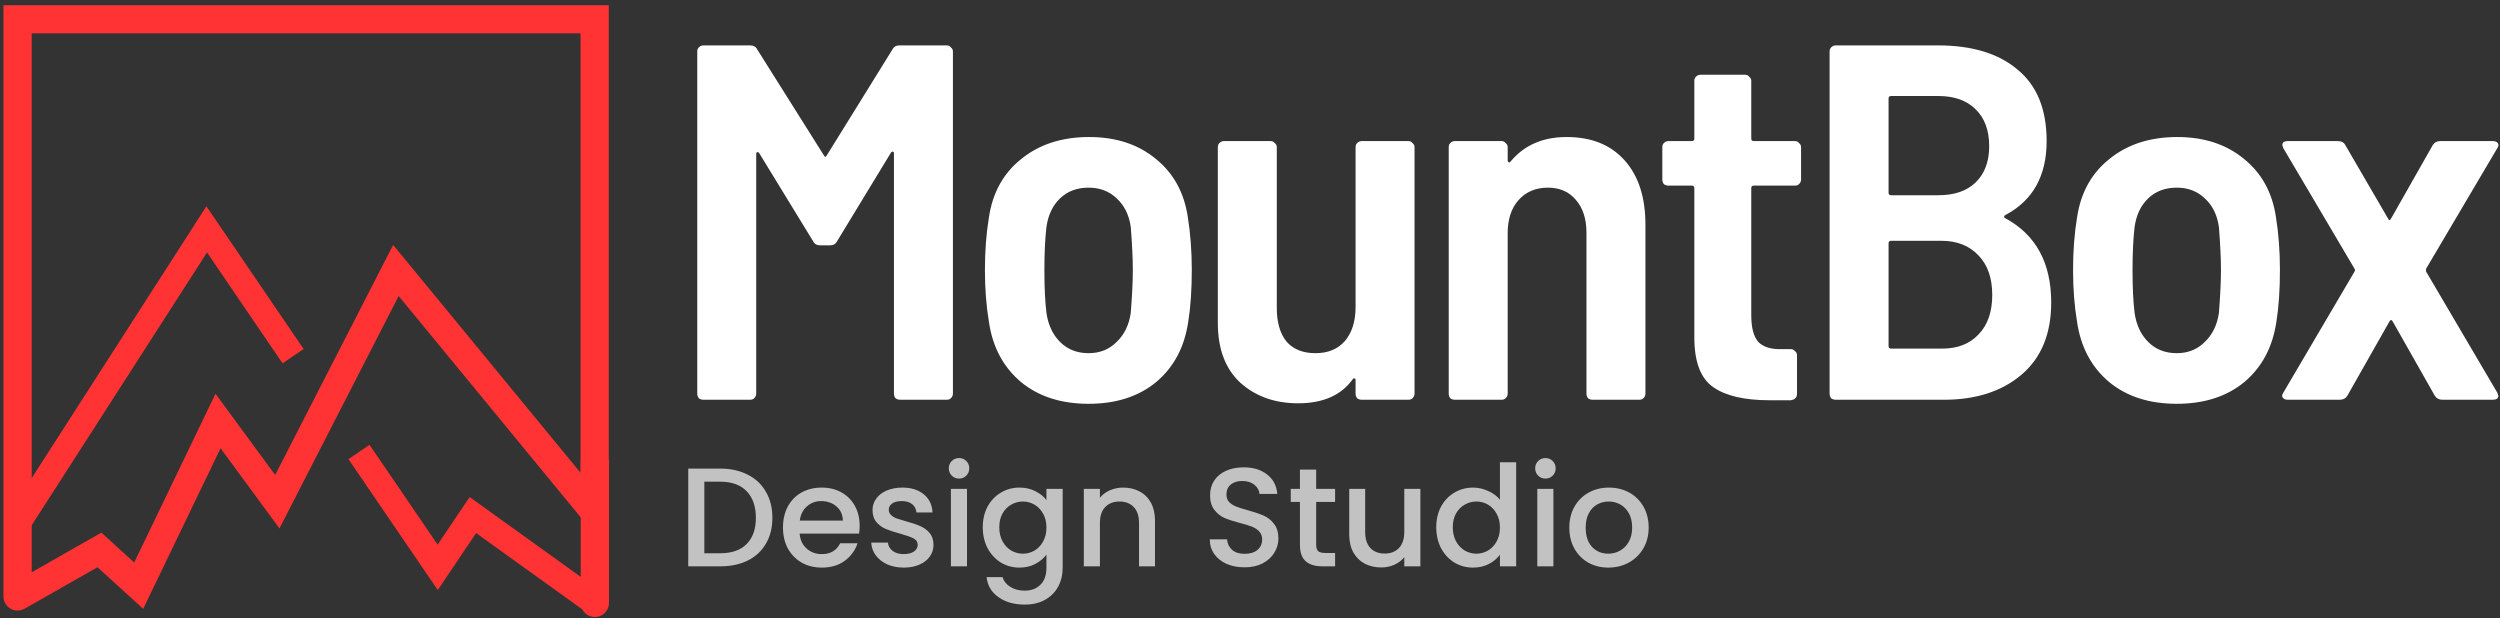 <svg width="473" height="117" viewBox="0 0 473 117" fill="none" xmlns="http://www.w3.org/2000/svg">
<rect x="0" y="0" width="473" height="117" fill="#333333" stroke="none"/>
<path d="M168.849 9.356C169.105 8.845 169.554 8.589 170.195 8.589H179.139C179.459 8.589 179.716 8.717 179.908 8.972C180.164 9.164 180.293 9.419 180.293 9.739V74.483C180.293 74.803 180.164 75.09 179.908 75.345C179.716 75.537 179.459 75.633 179.139 75.633H170.291C169.971 75.633 169.682 75.537 169.426 75.345C169.233 75.09 169.137 74.803 169.137 74.483V29.085C169.137 28.83 169.073 28.702 168.945 28.702C168.817 28.639 168.688 28.702 168.56 28.894L158.367 45.655C158.11 46.166 157.661 46.421 157.02 46.421H155.193C154.552 46.421 154.103 46.166 153.847 45.655L143.653 28.99C143.525 28.798 143.397 28.734 143.268 28.798C143.14 28.798 143.076 28.926 143.076 29.181V74.483C143.076 74.803 142.948 75.09 142.691 75.345C142.499 75.537 142.243 75.633 141.922 75.633H133.075C132.754 75.633 132.466 75.537 132.209 75.345C132.017 75.09 131.921 74.803 131.921 74.483V9.739C131.921 9.419 132.017 9.164 132.209 8.972C132.466 8.717 132.754 8.589 133.075 8.589H141.922C142.563 8.589 143.012 8.845 143.268 9.356L155.866 29.373C156.059 29.756 156.251 29.756 156.443 29.373L168.849 9.356ZM205.965 76.399C200.772 76.399 196.508 75.026 193.174 72.281C189.841 69.471 187.821 65.704 187.116 60.979C186.603 57.914 186.347 54.626 186.347 51.114C186.347 47.474 186.603 44.122 187.116 41.057C187.821 36.396 189.873 32.725 193.271 30.043C196.668 27.298 200.932 25.925 206.061 25.925C211.126 25.925 215.325 27.298 218.659 30.043C221.992 32.725 224.012 36.364 224.717 40.962C225.23 44.154 225.486 47.506 225.486 51.018C225.486 54.849 225.262 58.138 224.813 60.883C224.108 65.672 222.089 69.471 218.755 72.281C215.421 75.026 211.158 76.399 205.965 76.399ZM205.965 66.821C208.08 66.821 209.843 66.119 211.254 64.714C212.728 63.309 213.626 61.458 213.946 59.159C214.203 55.839 214.331 53.157 214.331 51.114C214.331 49.007 214.203 46.293 213.946 42.973C213.626 40.674 212.728 38.855 211.254 37.514C209.843 36.173 208.08 35.502 205.965 35.502C203.785 35.502 201.99 36.173 200.579 37.514C199.169 38.855 198.303 40.674 197.983 42.973C197.726 45.208 197.598 47.921 197.598 51.114C197.598 54.37 197.726 57.052 197.983 59.159C198.303 61.458 199.169 63.309 200.579 64.714C201.99 66.119 203.785 66.821 205.965 66.821ZM256.475 27.84C256.475 27.521 256.571 27.266 256.763 27.074C257.02 26.819 257.308 26.691 257.629 26.691H266.476C266.796 26.691 267.053 26.819 267.245 27.074C267.502 27.266 267.63 27.521 267.63 27.84V74.483C267.63 74.803 267.502 75.09 267.245 75.345C267.053 75.537 266.796 75.633 266.476 75.633H257.629C257.308 75.633 257.02 75.537 256.763 75.345C256.571 75.09 256.475 74.803 256.475 74.483V71.897C256.475 71.706 256.41 71.61 256.282 71.61C256.154 71.546 256.026 71.61 255.898 71.802C253.718 74.803 250.288 76.303 245.608 76.303C241.248 76.303 237.626 75.026 234.741 72.472C231.856 69.854 230.413 66.055 230.413 61.075V27.84C230.413 27.521 230.51 27.266 230.702 27.074C230.958 26.819 231.247 26.691 231.567 26.691H240.415C240.735 26.691 240.992 26.819 241.184 27.074C241.441 27.266 241.569 27.521 241.569 27.84V58.297C241.569 60.979 242.178 63.086 243.396 64.618C244.678 66.087 246.505 66.821 248.877 66.821C251.25 66.821 253.109 66.055 254.455 64.523C255.801 62.926 256.475 60.787 256.475 58.106V27.84ZM296.409 25.925C301.089 25.925 304.743 27.393 307.372 30.331C310.001 33.268 311.315 37.322 311.315 42.494V74.483C311.315 74.803 311.187 75.09 310.93 75.345C310.738 75.537 310.481 75.633 310.161 75.633H301.313C300.993 75.633 300.704 75.537 300.448 75.345C300.256 75.09 300.159 74.803 300.159 74.483V44.026C300.159 41.409 299.486 39.334 298.14 37.801C296.858 36.269 295.095 35.502 292.851 35.502C290.543 35.502 288.684 36.301 287.273 37.897C285.927 39.429 285.254 41.504 285.254 44.122V74.483C285.254 74.803 285.125 75.09 284.869 75.345C284.677 75.537 284.42 75.633 284.1 75.633H275.252C274.932 75.633 274.643 75.537 274.387 75.345C274.194 75.09 274.098 74.803 274.098 74.483V27.84C274.098 27.521 274.194 27.266 274.387 27.074C274.643 26.819 274.932 26.691 275.252 26.691H284.1C284.42 26.691 284.677 26.819 284.869 27.074C285.125 27.266 285.254 27.521 285.254 27.84V30.331C285.254 30.522 285.318 30.65 285.446 30.714C285.574 30.777 285.702 30.714 285.831 30.522C288.395 27.457 291.921 25.925 296.409 25.925ZM340.763 33.97C340.763 34.289 340.635 34.577 340.379 34.832C340.186 35.024 339.93 35.119 339.609 35.119H331.82C331.499 35.119 331.339 35.279 331.339 35.598V59.638C331.339 62.001 331.788 63.693 332.685 64.714C333.647 65.672 335.121 66.119 337.109 66.055H338.84C339.16 66.055 339.417 66.183 339.609 66.438C339.866 66.63 339.994 66.885 339.994 67.204V74.483C339.994 75.186 339.609 75.601 338.84 75.728H334.801C330.057 75.728 326.498 74.898 324.126 73.238C321.754 71.578 320.568 68.449 320.568 63.852V35.598C320.568 35.279 320.408 35.119 320.087 35.119H315.664C315.343 35.119 315.055 35.024 314.798 34.832C314.606 34.577 314.51 34.289 314.51 33.97V27.84C314.51 27.521 314.606 27.266 314.798 27.074C315.055 26.819 315.343 26.691 315.664 26.691H320.087C320.408 26.691 320.568 26.531 320.568 26.212V15.294C320.568 14.974 320.664 14.719 320.857 14.527C321.113 14.272 321.402 14.144 321.722 14.144H330.185C330.505 14.144 330.762 14.272 330.954 14.527C331.211 14.719 331.339 14.974 331.339 15.294V26.212C331.339 26.531 331.499 26.691 331.82 26.691H339.609C339.93 26.691 340.186 26.819 340.379 27.074C340.635 27.266 340.763 27.521 340.763 27.84V33.97ZM388.088 57.244C388.088 63.182 386.197 67.747 382.414 70.94C378.696 74.068 373.823 75.633 367.797 75.633H347.313C346.993 75.633 346.704 75.537 346.448 75.345C346.255 75.09 346.159 74.803 346.159 74.483V9.739C346.159 9.419 346.255 9.164 346.448 8.972C346.704 8.717 346.993 8.589 347.313 8.589H366.643C373.118 8.589 378.151 10.122 381.741 13.187C385.395 16.188 387.222 20.689 387.222 26.691C387.222 33.268 384.626 37.929 379.433 40.674C379.112 40.866 379.08 41.057 379.337 41.249C385.171 44.378 388.088 49.709 388.088 57.244ZM357.795 18.167C357.475 18.167 357.315 18.327 357.315 18.646V36.46C357.315 36.779 357.475 36.939 357.795 36.939H366.739C369.752 36.939 372.092 36.141 373.759 34.545C375.49 32.885 376.356 30.586 376.356 27.649C376.356 24.648 375.49 22.317 373.759 20.657C372.092 18.997 369.752 18.167 366.739 18.167H357.795ZM367.412 65.959C370.361 65.959 372.669 65.065 374.336 63.278C376.067 61.49 376.933 58.999 376.933 55.807C376.933 52.614 376.067 50.124 374.336 48.336C372.605 46.485 370.265 45.559 367.316 45.559H357.795C357.475 45.559 357.315 45.719 357.315 46.038V65.48C357.315 65.8 357.475 65.959 357.795 65.959H367.412ZM411.841 76.399C406.648 76.399 402.385 75.026 399.051 72.281C395.717 69.471 393.698 65.704 392.992 60.979C392.48 57.914 392.223 54.626 392.223 51.114C392.223 47.474 392.48 44.122 392.992 41.057C393.698 36.396 395.749 32.725 399.147 30.043C402.545 27.298 406.808 25.925 411.937 25.925C417.002 25.925 421.201 27.298 424.535 30.043C427.869 32.725 429.888 36.364 430.594 40.962C431.107 44.154 431.363 47.506 431.363 51.018C431.363 54.849 431.139 58.138 430.69 60.883C429.985 65.672 427.965 69.471 424.631 72.281C421.298 75.026 417.034 76.399 411.841 76.399ZM411.841 66.821C413.957 66.821 415.72 66.119 417.13 64.714C418.605 63.309 419.502 61.458 419.823 59.159C420.079 55.839 420.208 53.157 420.208 51.114C420.208 49.007 420.079 46.293 419.823 42.973C419.502 40.674 418.605 38.855 417.13 37.514C415.72 36.173 413.957 35.502 411.841 35.502C409.661 35.502 407.866 36.173 406.456 37.514C405.045 38.855 404.18 40.674 403.859 42.973C403.603 45.208 403.475 47.921 403.475 51.114C403.475 54.37 403.603 57.052 403.859 59.159C404.18 61.458 405.045 63.309 406.456 64.714C407.866 66.119 409.661 66.821 411.841 66.821ZM432.87 75.633C432.421 75.633 432.1 75.505 431.908 75.249C431.716 74.994 431.748 74.675 432.004 74.292L445.467 51.401C445.596 51.21 445.596 51.018 445.467 50.827L432.004 28.032L431.812 27.457C431.812 26.946 432.164 26.691 432.87 26.691H442.294C442.999 26.691 443.48 26.946 443.737 27.457L451.815 41.345C452.007 41.728 452.199 41.728 452.392 41.345L460.277 27.457C460.598 26.946 461.079 26.691 461.72 26.691H471.625C472.074 26.691 472.394 26.819 472.587 27.074C472.779 27.329 472.747 27.649 472.49 28.032L459.027 50.827C458.963 51.018 458.963 51.21 459.027 51.401L472.49 74.292L472.683 74.866C472.683 75.377 472.33 75.633 471.625 75.633H462.104C461.463 75.633 460.982 75.377 460.662 74.866L452.68 60.787C452.488 60.468 452.295 60.468 452.103 60.787L444.121 74.866C443.801 75.377 443.32 75.633 442.679 75.633H432.87Z" fill="white"/>
<path opacity="0.7" d="M136.28 88.66C138.256 88.66 139.984 89.042 141.462 89.805C142.958 90.549 144.106 91.631 144.908 93.05C145.727 94.451 146.137 96.092 146.137 97.972C146.137 99.852 145.727 101.484 144.908 102.867C144.106 104.251 142.958 105.315 141.462 106.06C139.984 106.787 138.256 107.151 136.28 107.151H130.216V88.66H136.28ZM136.28 104.676C138.452 104.676 140.117 104.091 141.275 102.92C142.433 101.75 143.011 100.1 143.011 97.972C143.011 95.826 142.433 94.15 141.275 92.944C140.117 91.738 138.452 91.135 136.28 91.135H133.261V104.676H136.28ZM162.645 99.462C162.645 100.012 162.61 100.508 162.538 100.952H151.292C151.381 102.122 151.817 103.062 152.601 103.772C153.384 104.481 154.346 104.836 155.486 104.836C157.124 104.836 158.282 104.153 158.959 102.787H162.244C161.799 104.136 160.989 105.244 159.813 106.113C158.656 106.964 157.213 107.39 155.486 107.39C154.079 107.39 152.815 107.08 151.693 106.459C150.589 105.82 149.716 104.934 149.075 103.798C148.452 102.646 148.14 101.315 148.14 99.808C148.14 98.3 148.443 96.979 149.048 95.844C149.671 94.691 150.535 93.804 151.639 93.183C152.761 92.563 154.043 92.252 155.486 92.252C156.875 92.252 158.113 92.553 159.199 93.157C160.285 93.76 161.131 94.611 161.737 95.711C162.342 96.793 162.645 98.043 162.645 99.462ZM159.466 98.504C159.448 97.387 159.048 96.491 158.264 95.817C157.481 95.143 156.51 94.806 155.352 94.806C154.302 94.806 153.402 95.143 152.654 95.817C151.906 96.473 151.461 97.369 151.319 98.504H159.466ZM170.985 107.39C169.827 107.39 168.785 107.186 167.859 106.778C166.951 106.352 166.23 105.785 165.695 105.075C165.161 104.348 164.876 103.541 164.841 102.654H167.993C168.046 103.275 168.34 103.798 168.874 104.224C169.426 104.632 170.112 104.836 170.931 104.836C171.786 104.836 172.445 104.676 172.908 104.357C173.389 104.02 173.629 103.594 173.629 103.08C173.629 102.53 173.362 102.122 172.828 101.856C172.311 101.59 171.483 101.298 170.343 100.978C169.239 100.677 168.34 100.384 167.645 100.1C166.951 99.817 166.345 99.382 165.829 98.797C165.33 98.212 165.081 97.44 165.081 96.482C165.081 95.702 165.312 94.992 165.776 94.354C166.238 93.698 166.897 93.183 167.752 92.811C168.625 92.438 169.622 92.252 170.744 92.252C172.418 92.252 173.763 92.678 174.778 93.529C175.811 94.363 176.363 95.507 176.434 96.961H173.389C173.335 96.305 173.068 95.782 172.587 95.391C172.107 95.001 171.456 94.806 170.637 94.806C169.836 94.806 169.222 94.957 168.794 95.258C168.367 95.56 168.153 95.959 168.153 96.456C168.153 96.846 168.295 97.174 168.58 97.44C168.865 97.706 169.212 97.919 169.622 98.079C170.032 98.22 170.637 98.406 171.439 98.637C172.507 98.921 173.38 99.214 174.057 99.515C174.751 99.799 175.348 100.225 175.846 100.792C176.345 101.36 176.603 102.114 176.621 103.054C176.621 103.887 176.389 104.632 175.926 105.288C175.463 105.945 174.805 106.459 173.95 106.831C173.113 107.204 172.124 107.39 170.985 107.39ZM181.461 90.549C180.909 90.549 180.446 90.363 180.072 89.991C179.698 89.618 179.511 89.157 179.511 88.607C179.511 88.057 179.698 87.596 180.072 87.224C180.446 86.851 180.909 86.665 181.461 86.665C181.995 86.665 182.449 86.851 182.823 87.224C183.197 87.596 183.384 88.057 183.384 88.607C183.384 89.157 183.197 89.618 182.823 89.991C182.449 90.363 181.995 90.549 181.461 90.549ZM182.957 92.492V107.151H179.912V92.492H182.957ZM192.885 92.252C194.025 92.252 195.031 92.483 195.904 92.944C196.794 93.387 197.489 93.946 197.987 94.62V92.492H201.059V107.39C201.059 108.738 200.774 109.935 200.205 110.982C199.635 112.046 198.806 112.879 197.72 113.482C196.652 114.086 195.37 114.387 193.874 114.387C191.879 114.387 190.223 113.917 188.905 112.977C187.587 112.055 186.839 110.795 186.661 109.199H189.68C189.911 109.962 190.401 110.574 191.149 111.035C191.914 111.514 192.823 111.753 193.874 111.753C195.102 111.753 196.091 111.381 196.839 110.636C197.604 109.891 197.987 108.809 197.987 107.39V104.942C197.471 105.634 196.767 106.219 195.877 106.698C195.004 107.159 194.007 107.39 192.885 107.39C191.603 107.39 190.428 107.071 189.359 106.432C188.308 105.776 187.471 104.871 186.848 103.719C186.243 102.548 185.94 101.227 185.94 99.755C185.94 98.282 186.243 96.979 186.848 95.844C187.471 94.709 188.308 93.831 189.359 93.21C190.428 92.571 191.603 92.252 192.885 92.252ZM197.987 99.808C197.987 98.797 197.774 97.919 197.346 97.174C196.937 96.429 196.393 95.862 195.717 95.471C195.04 95.081 194.31 94.886 193.526 94.886C192.743 94.886 192.013 95.081 191.336 95.471C190.659 95.844 190.107 96.402 189.68 97.147C189.27 97.874 189.065 98.744 189.065 99.755C189.065 100.766 189.27 101.652 189.68 102.415C190.107 103.178 190.659 103.763 191.336 104.171C192.03 104.561 192.76 104.756 193.526 104.756C194.31 104.756 195.04 104.561 195.717 104.171C196.393 103.781 196.937 103.213 197.346 102.468C197.774 101.705 197.987 100.819 197.987 99.808ZM212.485 92.252C213.643 92.252 214.676 92.492 215.584 92.97C216.51 93.449 217.231 94.159 217.748 95.099C218.264 96.039 218.523 97.174 218.523 98.504V107.151H215.504V98.956C215.504 97.644 215.175 96.642 214.516 95.95C213.857 95.241 212.957 94.886 211.818 94.886C210.678 94.886 209.77 95.241 209.093 95.95C208.434 96.642 208.104 97.644 208.104 98.956V107.151H205.059V92.492H208.104V94.168C208.603 93.564 209.235 93.095 210.001 92.758C210.785 92.421 211.613 92.252 212.485 92.252ZM235.463 107.337C234.217 107.337 233.095 107.124 232.098 106.698C231.1 106.255 230.317 105.634 229.747 104.836C229.177 104.038 228.892 103.107 228.892 102.043H232.151C232.222 102.841 232.534 103.497 233.086 104.011C233.656 104.526 234.448 104.783 235.463 104.783C236.514 104.783 237.333 104.535 237.921 104.038C238.509 103.524 238.803 102.867 238.803 102.069C238.803 101.448 238.616 100.943 238.242 100.553C237.885 100.162 237.431 99.861 236.879 99.648C236.345 99.435 235.597 99.205 234.635 98.956C233.424 98.637 232.436 98.318 231.67 97.999C230.922 97.662 230.281 97.147 229.747 96.456C229.213 95.764 228.945 94.841 228.945 93.689C228.945 92.625 229.213 91.693 229.747 90.895C230.281 90.097 231.029 89.485 231.991 89.06C232.952 88.634 234.065 88.421 235.33 88.421C237.128 88.421 238.598 88.873 239.737 89.778C240.895 90.665 241.536 91.888 241.661 93.449H238.295C238.242 92.775 237.921 92.199 237.333 91.72C236.746 91.241 235.971 91.002 235.009 91.002C234.137 91.002 233.424 91.223 232.872 91.667C232.32 92.11 232.044 92.749 232.044 93.582C232.044 94.15 232.213 94.62 232.552 94.992C232.908 95.347 233.353 95.631 233.887 95.844C234.422 96.056 235.152 96.287 236.078 96.535C237.307 96.873 238.304 97.209 239.07 97.546C239.853 97.883 240.512 98.406 241.046 99.116C241.599 99.808 241.875 100.739 241.875 101.91C241.875 102.849 241.616 103.736 241.1 104.57C240.601 105.403 239.862 106.078 238.883 106.592C237.921 107.089 236.781 107.337 235.463 107.337ZM249.021 94.966V103.08C249.021 103.63 249.145 104.029 249.395 104.277C249.662 104.508 250.107 104.623 250.73 104.623H252.6V107.151H250.196C248.825 107.151 247.774 106.831 247.044 106.193C246.314 105.554 245.949 104.517 245.949 103.08V94.966H244.212V92.492H245.949V88.847H249.021V92.492H252.6V94.966H249.021ZM268.737 92.492V107.151H265.692V105.421C265.211 106.024 264.578 106.503 263.795 106.858C263.029 107.195 262.21 107.363 261.337 107.363C260.18 107.363 259.138 107.124 258.212 106.645C257.304 106.166 256.582 105.457 256.048 104.517C255.532 103.577 255.274 102.442 255.274 101.111V92.492H258.292V100.659C258.292 101.972 258.621 102.982 259.28 103.692C259.939 104.384 260.839 104.73 261.978 104.73C263.118 104.73 264.017 104.384 264.676 103.692C265.353 102.982 265.692 101.972 265.692 100.659V92.492H268.737ZM271.74 99.755C271.74 98.282 272.042 96.979 272.648 95.844C273.27 94.709 274.109 93.831 275.159 93.21C276.227 92.571 277.411 92.252 278.712 92.252C279.673 92.252 280.616 92.465 281.543 92.891C282.486 93.299 283.234 93.848 283.787 94.54V87.463H286.859V107.151H283.787V104.942C283.288 105.652 282.593 106.237 281.704 106.698C280.83 107.159 279.826 107.39 278.685 107.39C277.403 107.39 276.227 107.071 275.159 106.432C274.109 105.776 273.27 104.871 272.648 103.719C272.042 102.548 271.74 101.227 271.74 99.755ZM283.787 99.808C283.787 98.797 283.574 97.919 283.146 97.174C282.737 96.429 282.192 95.862 281.517 95.471C280.841 95.081 280.109 94.886 279.326 94.886C278.543 94.886 277.812 95.081 277.136 95.471C276.46 95.844 275.907 96.402 275.479 97.147C275.071 97.874 274.865 98.744 274.865 99.755C274.865 100.766 275.071 101.652 275.479 102.415C275.907 103.178 276.46 103.763 277.136 104.171C277.83 104.561 278.56 104.756 279.326 104.756C280.109 104.756 280.841 104.561 281.517 104.171C282.192 103.781 282.737 103.213 283.146 102.468C283.574 101.705 283.787 100.819 283.787 99.808ZM292.408 90.549C291.857 90.549 291.392 90.363 291.018 89.991C290.644 89.618 290.457 89.157 290.457 88.607C290.457 88.057 290.644 87.596 291.018 87.224C291.392 86.851 291.857 86.665 292.408 86.665C292.942 86.665 293.396 86.851 293.77 87.224C294.144 87.596 294.331 88.057 294.331 88.607C294.331 89.157 294.144 89.618 293.77 89.991C293.396 90.363 292.942 90.549 292.408 90.549ZM293.903 92.492V107.151H290.858V92.492H293.903ZM304.287 107.39C302.898 107.39 301.642 107.08 300.52 106.459C299.398 105.82 298.517 104.934 297.876 103.798C297.235 102.646 296.914 101.315 296.914 99.808C296.914 98.318 297.243 96.996 297.902 95.844C298.562 94.691 299.46 93.804 300.6 93.183C301.741 92.563 303.013 92.252 304.42 92.252C305.828 92.252 307.1 92.563 308.24 93.183C309.381 93.804 310.279 94.691 310.938 95.844C311.598 96.996 311.927 98.318 311.927 99.808C311.927 101.298 311.587 102.619 310.912 103.772C310.236 104.925 309.309 105.82 308.134 106.459C306.977 107.08 305.695 107.39 304.287 107.39ZM304.287 104.756C305.07 104.756 305.801 104.57 306.477 104.198C307.172 103.825 307.733 103.266 308.16 102.521C308.588 101.776 308.801 100.872 308.801 99.808C308.801 98.744 308.596 97.848 308.187 97.121C307.778 96.376 307.233 95.817 306.557 95.445C305.882 95.072 305.15 94.886 304.367 94.886C303.584 94.886 302.852 95.072 302.176 95.445C301.517 95.817 300.993 96.376 300.6 97.121C300.208 97.848 300.013 98.744 300.013 99.808C300.013 101.386 300.413 102.61 301.215 103.479C302.035 104.331 303.058 104.756 304.287 104.756Z" fill="white"/>
<path d="M3.329 112.858H0.657C0.657 113.807 1.164 114.683 1.988 115.16C2.811 115.635 3.827 115.639 4.654 115.168L3.329 112.858ZM18.813 104.046L20.616 102.083L19.179 100.773L17.488 101.736L18.813 104.046ZM26.24 110.813L24.436 112.776L27.091 115.195L28.648 111.964L26.24 110.813ZM41.251 79.654L43.406 78.083L40.772 74.498L38.842 78.504L41.251 79.654ZM52.469 94.919L50.313 96.49L52.875 99.976L54.848 96.129L52.469 94.919ZM74.906 51.171L76.973 49.485L74.385 46.339L72.527 49.961L74.906 51.171ZM112.512 96.895L110.445 98.582L115.183 104.342V96.895H112.512ZM112.512 3.647H115.183V0.986H112.512V3.647ZM3.329 3.647V0.986H0.657V3.647H3.329ZM4.654 115.168L20.139 106.356L17.488 101.736L2.003 110.548L4.654 115.168ZM17.01 106.009L24.436 112.776L28.043 108.85L20.616 102.083L17.01 106.009ZM28.648 111.964L43.659 80.805L38.842 78.504L23.831 109.662L28.648 111.964ZM39.095 81.226L50.313 96.49L54.625 93.348L43.406 78.083L39.095 81.226ZM54.848 96.129L77.285 52.381L72.527 49.961L50.09 93.709L54.848 96.129ZM72.839 52.857L110.445 98.582L114.579 95.21L76.973 49.485L72.839 52.857ZM115.183 96.895V3.647H109.841V96.895H115.183ZM112.512 0.986H3.329V6.307H112.512V0.986ZM0.657 3.647V112.858H6V3.647H0.657Z" fill="#FF3333"/>
<path d="M55.453 67.389L39.11 43.397L3.547 98.73" stroke="#FF3333" stroke-width="4.822"/>
<path d="M67.923 85.514L82.813 107.337L89.471 97.451L112.956 114.33" stroke="#FF3333" stroke-width="4.822"/>
<path d="M109.877 114.077C109.877 115.546 111.073 116.738 112.548 116.738C114.024 116.738 115.22 115.546 115.22 114.077H109.877ZM109.877 86.969V114.077H115.22V86.969H109.877Z" fill="#FF3333"/>
</svg>

